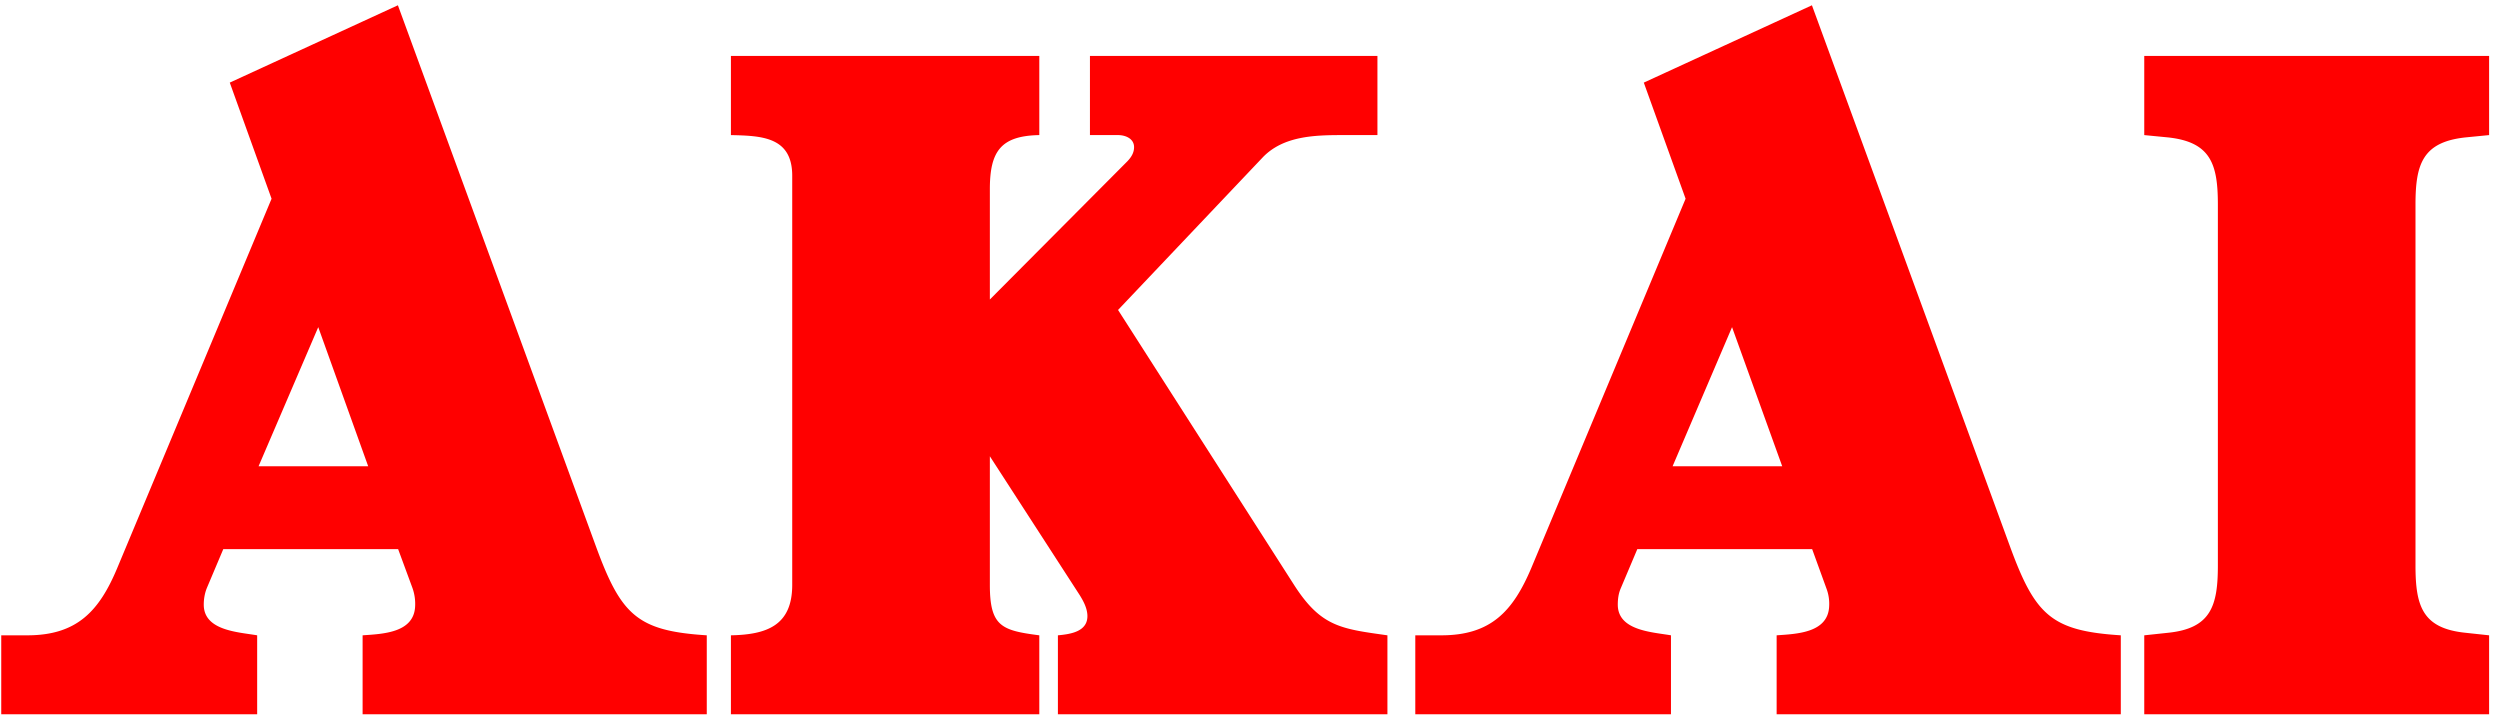<svg xmlns="http://www.w3.org/2000/svg" width="188" height="54" viewBox="0 0 188 54"><title>Akai</title><g fill="#F00" fill-rule="evenodd"><path d="M161.248 10.159V4.204h25.933v5.955l-1.781.175c-3.248.349-3.755 2.043-3.755 5.064v27.121c0 3.039.507 4.733 3.755 5.065l1.781.192v5.937h-25.933v-5.937l1.798-.192c3.231-.332 3.738-2.044 3.738-5.065V15.398c0-3.021-.507-4.715-3.738-5.064l-1.798-.175M54.965 53.713v-5.937c2.689-.053 4.61-.734 4.61-3.79V13.215c0-2.934-2.305-3.003-4.61-3.056V4.204h23.191v5.955c-2.899.053-3.719 1.223-3.719 4.069v8.295l10.356-10.408c.279-.297.489-.629.489-1.048 0-.646-.646-.908-1.205-.908h-2.113V4.204h21.619v5.955h-2.619c-2.078 0-4.454.053-6.008 1.677L84.077 23.309l13.237 20.677c2.026 3.161 3.545 3.301 7.02 3.79v5.937h-24.78v-5.937c.96-.088 2.287-.28 2.217-1.537-.034-.542-.296-1.031-.576-1.485l-6.758-10.443v9.675c0 3.126.89 3.423 3.719 3.79v5.937H54.965M106.43 53.713v-5.937h1.956c3.737 0 5.396-1.817 6.776-5.082l11.595-27.75-3.143-8.732L136.257.397l14.879 40.655c1.904 5.204 3.109 6.392 8.348 6.724v5.937h-25.881v-5.937c1.484-.105 3.824-.175 3.947-2.131a3.28 3.28 0 0 0-.21-1.414l-1.065-2.934h-13.15l-1.24 2.934c-.175.401-.227.82-.227 1.239 0 1.956 2.585 2.061 3.999 2.306v5.937H106.43zm27.592-18.651l-3.772-10.461-4.471 10.461h8.243zM.094 53.713v-5.937H2.05c3.738 0 5.414-1.817 6.776-5.082l11.596-27.75-3.143-8.732L29.922.397l14.879 40.655c1.904 5.204 3.109 6.392 8.348 6.724v5.937H27.268v-5.937c1.484-.105 3.824-.175 3.947-2.131a3.562 3.562 0 0 0-.193-1.414l-1.082-2.934H16.79l-1.24 2.934c-.158.401-.227.82-.227 1.239 0 1.956 2.584 2.061 4.016 2.306v5.937H.094zm27.593-18.651l-3.755-10.461-4.488 10.461h8.243z"/></g></svg>
